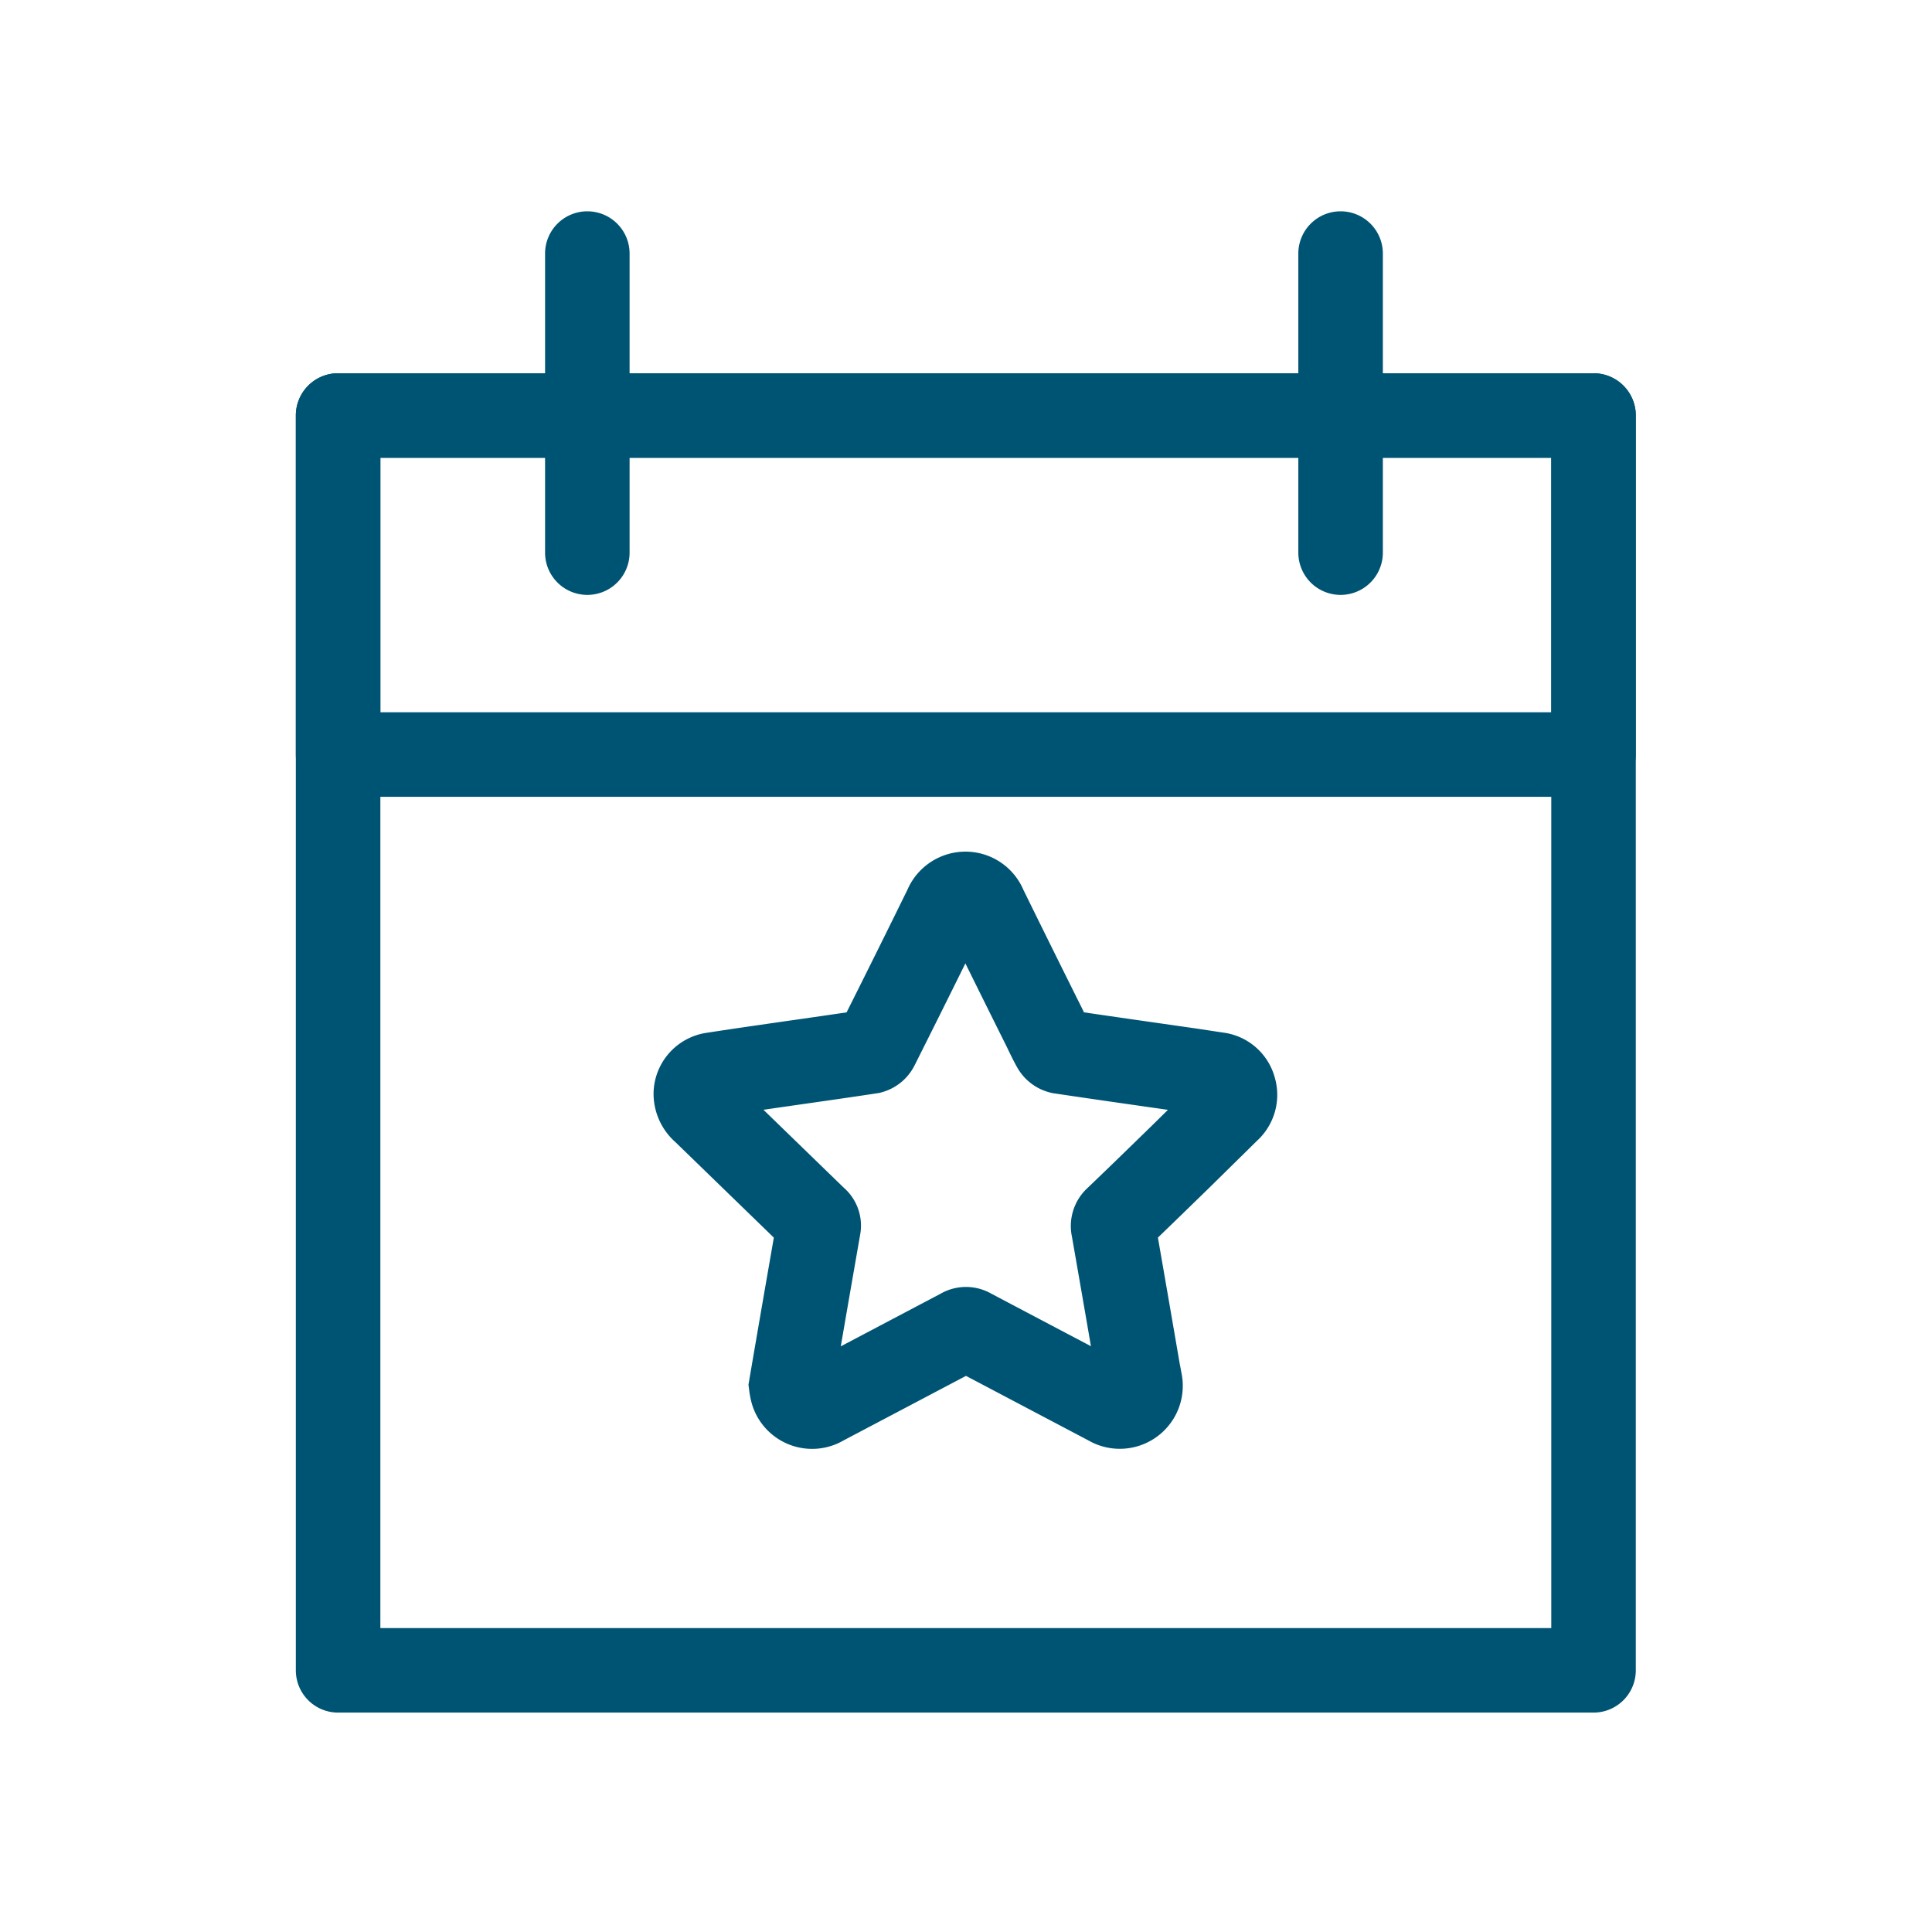 <svg width="160" height="160" viewBox="0 0 160 160" fill="none" xmlns="http://www.w3.org/2000/svg"><path fill="#fff" d="M0 0h160v160H0z"/><path fill-rule="evenodd" clip-rule="evenodd" d="M24.5 34.41a3.5 3.5 0 0 1 3.5-3.5h103.97a3.5 3.5 0 0 1 3.5 3.5v103.92a3.5 3.5 0 0 1-3.5 3.5H28a3.5 3.5 0 0 1-3.5-3.5V34.41zm7 3.5v96.92h96.97V37.91H31.5z" fill="#005473"/><path fill-rule="evenodd" clip-rule="evenodd" d="M24.5 34.41a3.5 3.5 0 0 1 3.5-3.5h103.97a3.5 3.5 0 0 1 3.5 3.5v28.078a3.5 3.5 0 0 1-3.5 3.5H28a3.5 3.5 0 0 1-3.5-3.5V34.41zm7 3.5v21.078h96.97V37.91H31.5z" fill="#005473"/><path fill-rule="evenodd" clip-rule="evenodd" d="M48.64 17.5a3.5 3.5 0 0 1 3.5 3.5v24.767a3.5 3.5 0 1 1-7 0V21a3.5 3.5 0 0 1 3.5-3.5zM111.022 17.5a3.5 3.5 0 0 1 3.5 3.5v24.767a3.5 3.5 0 1 1-7 0V21a3.5 3.5 0 0 1 3.5-3.5zM79.949 79.784c-1.396 2.825-2.8 5.644-4.215 8.46l-.004.006-.003.006a4.298 4.298 0 0 1-2.71 2.203l-.19.052-.196.03c-1.876.286-3.76.555-5.626.822-.688.098-1.373.196-2.055.295l-.233.033-1.49.216 6.64 6.444a4.17 4.17 0 0 1 1.367 3.903c-.538 3.078-1.073 6.159-1.604 9.244 2.763-1.456 5.523-2.912 8.282-4.368a4.234 4.234 0 0 1 4.173 0c2.75 1.452 5.506 2.905 8.262 4.357-.52-3.025-1.045-6.049-1.574-9.072a4.285 4.285 0 0 1 1.289-4.03c1.502-1.435 2.99-2.883 4.49-4.343l.76-.74.008-.007 1.403-1.382-.689-.099c-2.902-.415-5.816-.831-8.724-1.265l-.144-.021-.14-.034a4.331 4.331 0 0 1-2.725-1.99l-.02-.033-.019-.033c-.303-.532-.582-1.112-.792-1.55l-.131-.27a1713.952 1713.952 0 0 1-3.39-6.834zm-.376-9.241a5.218 5.218 0 0 1 5.181 3.153c1.608 3.274 3.226 6.545 4.856 9.81l.007.014.006.014.147.303c2.41.355 4.823.7 7.245 1.046l2.107.302.014.002 2.11.32a5.111 5.111 0 0 1 4.322 3.716 5.155 5.155 0 0 1-1.475 5.258l-3.885 3.824-.007.007-.762.742c-1.173 1.141-2.355 2.292-3.546 3.438.576 3.304 1.148 6.61 1.715 9.918l.003.015.002.016c.045.276.075.435.11.62.03.151.062.32.108.583a5.217 5.217 0 0 1-7.712 5.636c-3.374-1.778-6.75-3.557-10.12-5.336a18655.5 18655.5 0 0 1-10.11 5.33 5.2 5.2 0 0 1-7.608-2.971l-.016-.054-.015-.053a7.613 7.613 0 0 1-.199-1.007l-.066-.514.086-.511a3339.196 3339.196 0 0 1 2.015-11.669l-8.152-7.91a5.356 5.356 0 0 1-1.803-4.24l.003-.062.005-.061a5.142 5.142 0 0 1 4.324-4.681l.009-.001c1.75-.273 3.505-.526 5.233-.775l.245-.035c.702-.102 1.4-.202 2.094-.3 1.364-.196 2.716-.39 4.067-.59 1.692-3.374 3.37-6.756 5.034-10.145a5.242 5.242 0 0 1 4.426-3.152h.002z" fill="#005473"/></svg>